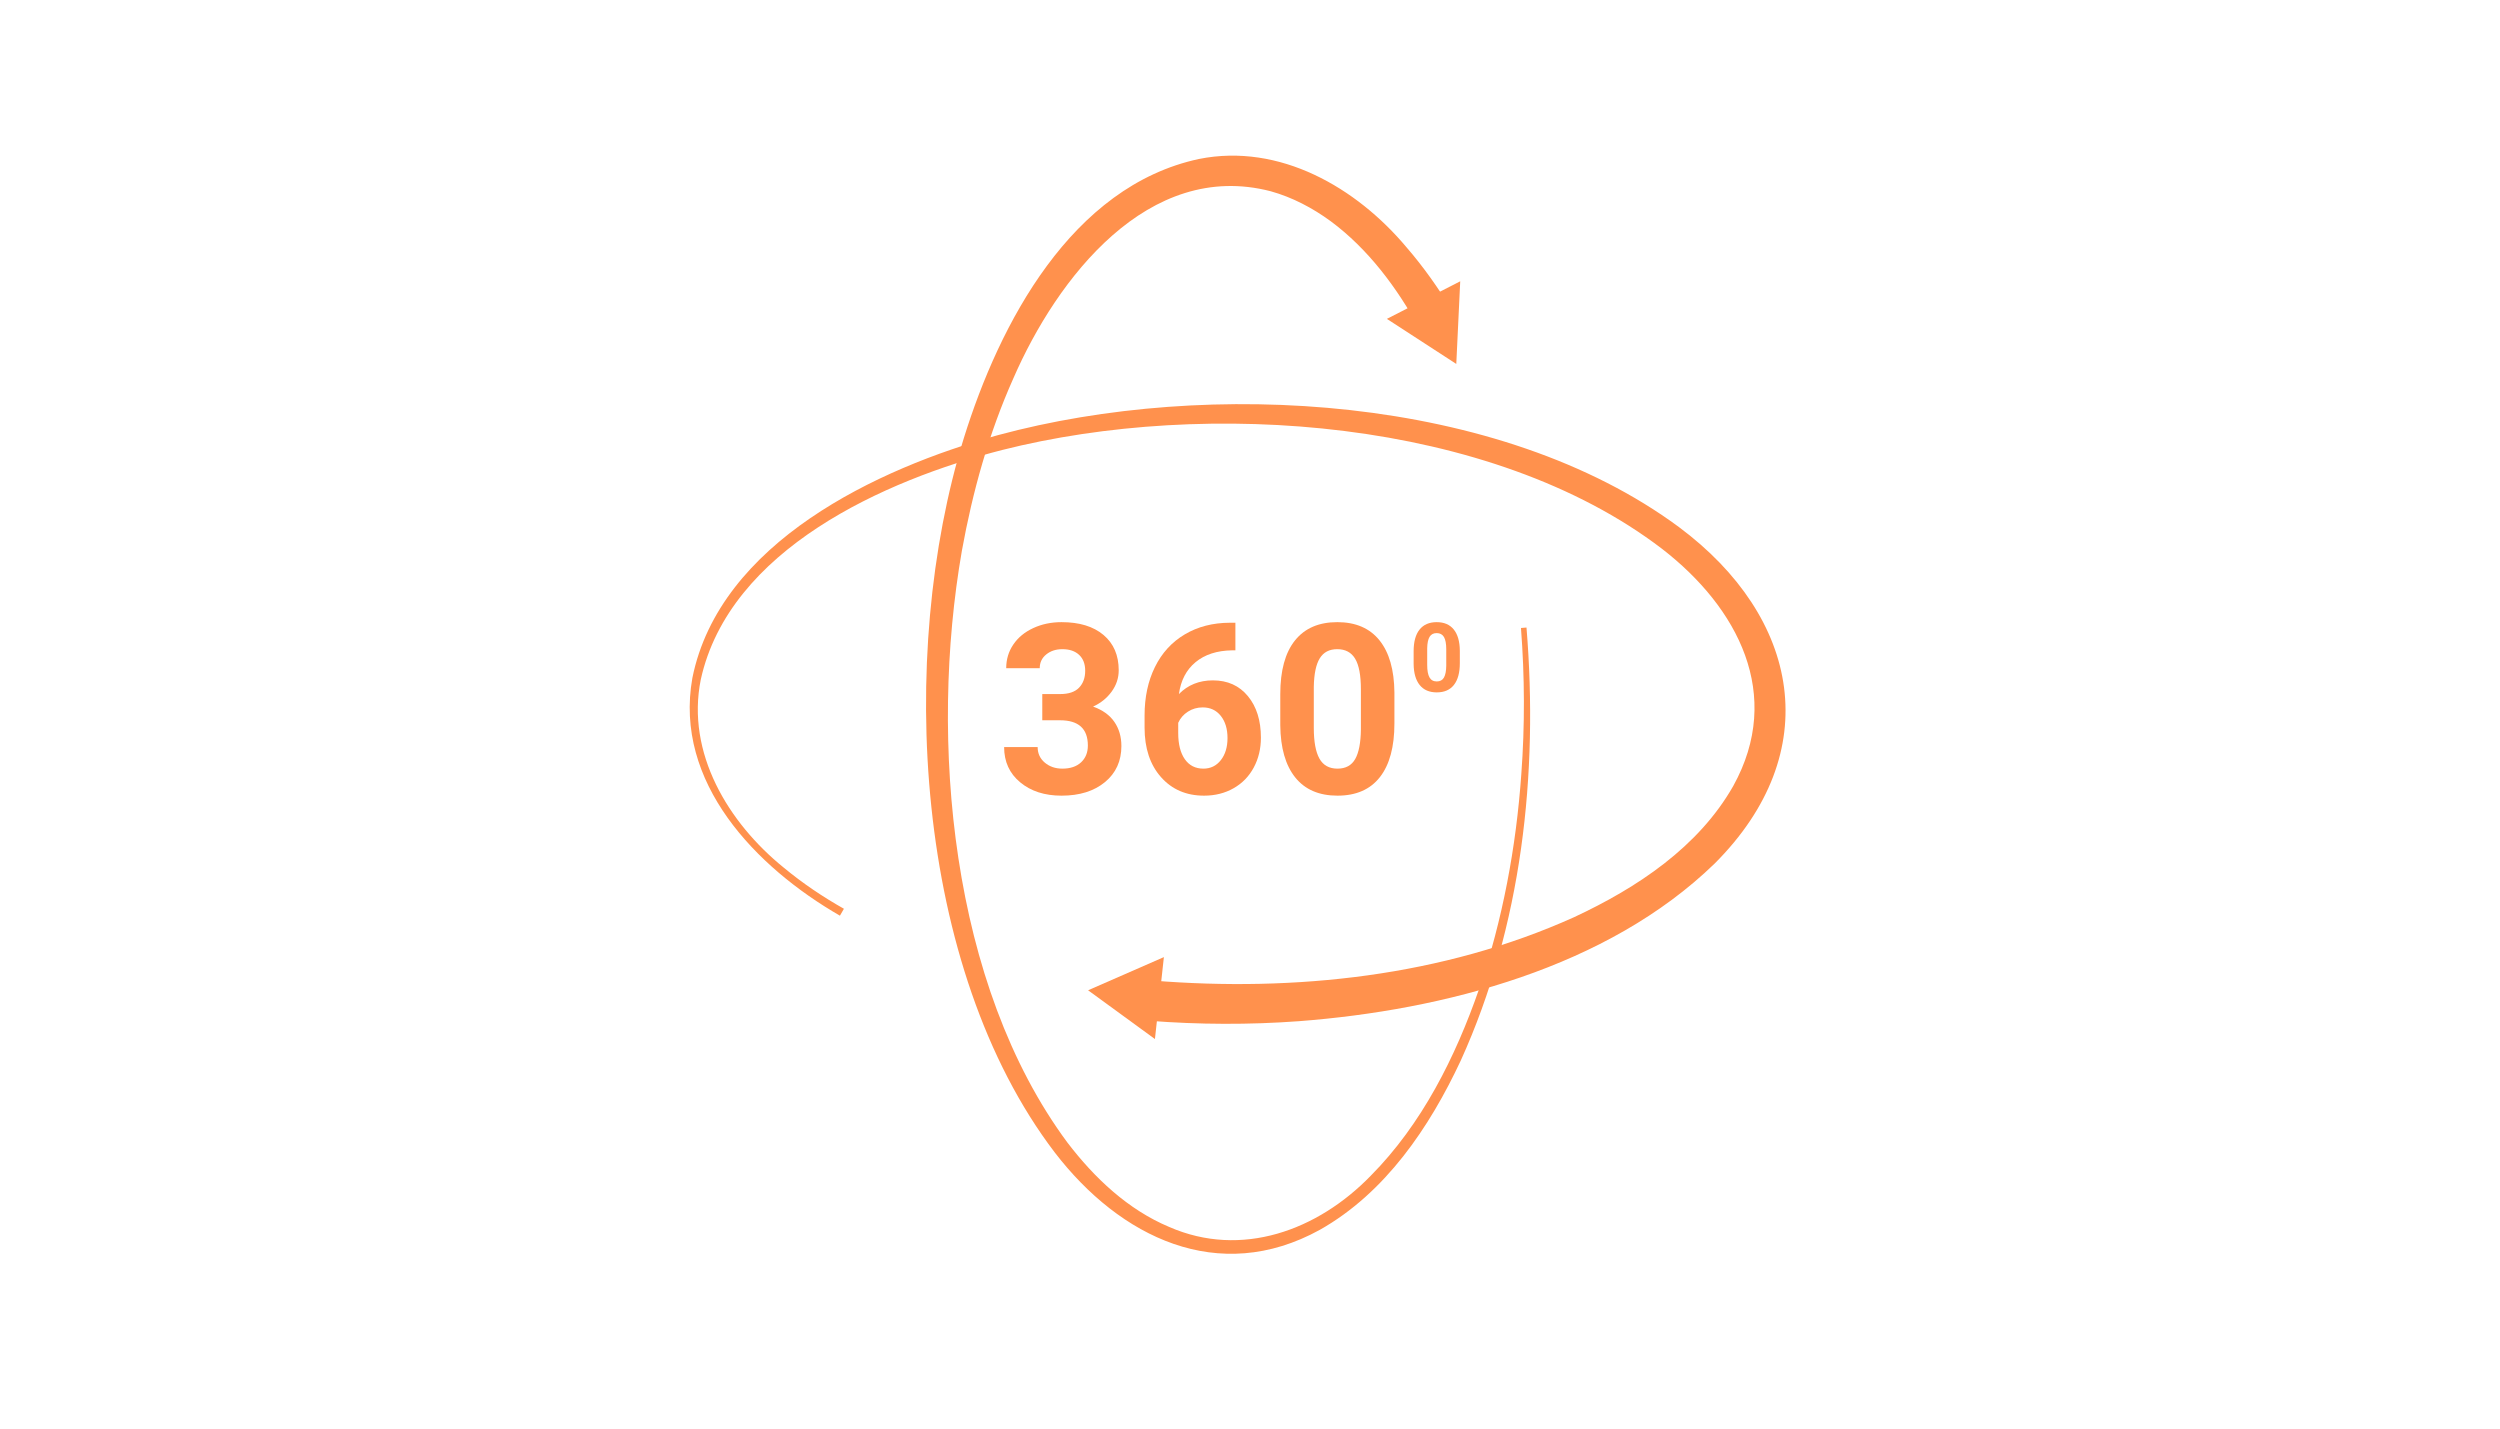 <svg xmlns="http://www.w3.org/2000/svg" xmlns:xlink="http://www.w3.org/1999/xlink" width="2688" zoomAndPan="magnify" viewBox="0 0 2016 1152" height="1536" preserveAspectRatio="xMidYMid meet" version="1.2"><g id="4c1d512eb8"><path style=" stroke:none;fill-rule:nonzero;fill:#ff914d;fill-opacity:1;" d="M 881.461 569.789 C 887.633 566.984 892.621 562.965 896.426 557.727 C 900.23 552.488 902.133 546.75 902.133 540.516 C 902.133 528.418 898.047 518.926 889.879 512.035 C 881.711 505.145 870.426 501.703 856.023 501.703 C 847.727 501.703 840.137 503.289 833.246 506.473 C 826.355 509.652 820.992 514.062 817.16 519.707 C 813.324 525.348 811.406 531.723 811.406 538.836 L 838.438 538.836 C 838.438 534.285 840.184 530.59 843.676 527.75 C 847.168 524.914 851.5 523.496 856.68 523.496 C 862.414 523.496 866.922 525.023 870.195 528.078 C 873.469 531.133 875.102 535.406 875.102 540.895 C 875.102 546.57 873.449 551.121 870.148 554.551 C 866.84 557.98 861.758 559.691 854.902 559.691 L 840.496 559.691 L 840.496 580.832 L 854.809 580.832 C 869.773 580.832 877.254 587.629 877.254 601.219 C 877.254 606.832 875.43 611.34 871.785 614.734 C 868.137 618.137 863.102 619.832 856.68 619.832 C 851.066 619.832 846.344 618.211 842.508 614.969 C 838.672 611.727 836.758 607.547 836.758 602.434 L 809.727 602.434 C 809.727 614.219 814.043 623.699 822.684 630.867 C 831.316 638.039 842.43 641.625 856.027 641.625 C 870.555 641.625 882.227 637.977 891.055 630.68 C 899.875 623.383 904.289 613.691 904.289 601.594 C 904.289 594.109 902.402 587.625 898.629 582.141 C 894.855 576.652 889.137 572.535 881.465 569.793 Z M 881.461 569.789 "/><path style=" stroke:none;fill-rule:nonzero;fill:#ff914d;fill-opacity:1;" d="M 978.078 548.652 C 967.043 548.652 957.906 552.336 950.672 559.691 C 952.172 548.715 956.645 540.145 964.098 533.969 C 971.547 527.797 981.383 524.617 993.605 524.43 L 996.223 524.43 L 996.223 502.172 L 991.734 502.172 C 977.953 502.234 965.844 505.367 955.395 511.57 C 944.949 517.773 936.938 526.535 931.359 537.852 C 925.777 549.168 922.984 562.215 922.984 576.992 L 922.984 586.719 C 922.984 603.371 927.395 616.684 936.219 626.656 C 945.043 636.637 956.625 641.621 970.969 641.621 C 979.82 641.621 987.754 639.625 994.77 635.637 C 1001.789 631.645 1007.211 626.066 1011.047 618.895 C 1014.883 611.727 1016.797 603.711 1016.797 594.859 C 1016.797 581.012 1013.305 569.855 1006.32 561.371 C 999.336 552.891 989.918 548.652 978.074 548.652 Z M 984.484 612.969 C 980.902 617.543 976.207 619.832 970.41 619.832 C 963.988 619.832 959 617.297 955.445 612.227 C 951.895 607.152 950.113 600.105 950.113 591.082 L 950.113 582.867 C 951.797 579.133 954.414 576.129 957.969 573.859 C 961.523 571.586 965.484 570.449 969.848 570.449 C 975.957 570.449 980.82 572.723 984.438 577.266 C 988.055 581.809 989.863 587.781 989.863 595.188 C 989.863 602.469 988.07 608.398 984.484 612.973 Z M 984.484 612.969 "/><path style=" stroke:none;fill-rule:nonzero;fill:#ff914d;fill-opacity:1;" d="M 1078.344 501.699 C 1063.504 501.699 1052.137 506.625 1044.25 516.477 C 1036.363 526.328 1032.418 540.766 1032.418 559.781 L 1032.418 584.848 C 1032.605 603.117 1036.629 617.148 1044.488 626.938 C 1052.344 636.727 1063.691 641.621 1078.531 641.621 C 1093.559 641.621 1104.969 636.629 1112.766 626.656 C 1120.559 616.68 1124.457 602.273 1124.457 583.441 L 1124.457 558.375 C 1124.27 540.105 1120.25 526.094 1112.391 516.332 C 1104.535 506.574 1093.184 501.695 1078.344 501.695 Z M 1097.426 588.277 C 1097.301 598.953 1095.773 606.879 1092.844 612.059 C 1089.914 617.238 1085.141 619.832 1078.531 619.832 C 1071.859 619.832 1067.008 617.129 1063.988 611.734 C 1060.965 606.336 1059.449 598.078 1059.449 586.969 L 1059.449 553.828 C 1059.637 543.402 1061.242 535.742 1064.27 530.844 C 1067.293 525.941 1071.984 523.492 1078.344 523.492 C 1084.895 523.492 1089.707 526.066 1092.797 531.215 C 1095.883 536.367 1097.426 544.59 1097.426 555.887 Z M 1097.426 588.277 "/><path style=" stroke:none;fill-rule:nonzero;fill:#ff914d;fill-opacity:1;" d="M 1172.32 507.625 C 1169.137 503.676 1164.543 501.703 1158.539 501.703 C 1152.531 501.703 1147.93 503.695 1144.738 507.684 C 1141.547 511.672 1139.949 517.516 1139.949 525.215 L 1139.949 535.359 C 1140.027 542.758 1141.652 548.434 1144.832 552.398 C 1148.016 556.359 1152.605 558.34 1158.613 558.34 C 1164.699 558.34 1169.316 556.32 1172.473 552.281 C 1175.629 548.246 1177.203 542.414 1177.203 534.789 L 1177.203 524.645 C 1177.129 517.25 1175.5 511.574 1172.32 507.625 Z M 1166.262 536.75 C 1166.211 541.07 1165.594 544.277 1164.406 546.375 C 1163.219 548.469 1161.289 549.52 1158.613 549.52 C 1155.914 549.52 1153.949 548.43 1152.727 546.242 C 1151.504 544.059 1150.891 540.715 1150.891 536.219 L 1150.891 522.805 C 1150.965 518.582 1151.617 515.484 1152.84 513.5 C 1154.066 511.516 1155.965 510.527 1158.539 510.527 C 1161.191 510.527 1163.137 511.57 1164.387 513.652 C 1165.637 515.738 1166.262 519.066 1166.262 523.641 L 1166.262 536.754 Z M 1166.262 536.75 "/><path style=" stroke:none;fill-rule:nonzero;fill:#ff914d;fill-opacity:1;" d="M 1174.348 293.48 L 1177.527 226.836 L 1118.387 257.145 Z M 1174.348 293.48 "/><path style=" stroke:none;fill-rule:nonzero;fill:#ff914d;fill-opacity:1;" d="M 1230.965 506.047 C 1240.656 624.133 1227.254 746.609 1177.957 855.23 C 1152.863 908.93 1117.242 961.895 1064.273 991.758 C 982.602 1036.73 903.172 997.871 850.512 929.293 C 737.043 780.32 723.242 527.984 777.246 353.246 C 806.012 260.797 864.012 150.188 966.957 128.172 C 1031.887 115.219 1093.91 151.223 1134.371 199.605 C 1147.918 215.254 1159.766 232.133 1170.461 249.605 C 1170.461 249.605 1144.375 264.648 1144.375 264.648 C 1126.391 231.816 1103.246 200.789 1073.219 178.492 C 1058.379 167.613 1042.02 159.059 1024.676 154.223 C 926.051 128.609 852.309 224.379 817.199 305.039 C 797.391 349.348 784.273 396.512 775.645 444.203 C 749.109 596.715 766.414 793.992 860.777 921.379 C 882.551 949.871 909.523 975.43 942.852 989.418 C 1001.277 1014.949 1062.707 992.105 1105.352 948.129 C 1146.555 906.617 1173.676 852.406 1192.793 797.383 C 1211.734 741.57 1222.633 683.133 1226.781 624.367 C 1229.695 585.137 1229.531 545.66 1226.512 506.41 L 1230.965 506.043 Z M 1230.965 506.047 "/><path style=" stroke:none;fill-rule:nonzero;fill:#ff914d;fill-opacity:1;" d="M 877.43 798.562 L 938.555 771.816 L 931.336 837.875 Z M 877.43 798.562 "/><path style=" stroke:none;fill-rule:nonzero;fill:#ff914d;fill-opacity:1;" d="M 929.375 790.719 C 1044.215 800.016 1163.559 787.312 1269.281 739.648 C 1320.309 715.859 1369.672 683.062 1397.703 633.816 C 1438.41 560.25 1401.508 489.973 1340.352 442.645 C 1202.242 337.027 972.641 321.281 808.094 362.883 C 713.324 387.203 588.234 443.07 565.113 547.965 C 553.184 607.188 587.258 663.484 632.129 699.758 C 647.188 712.219 663.48 723.211 680.535 732.832 C 680.535 732.832 677.32 738.406 677.32 738.406 C 609.723 699.43 543.277 631.102 558.328 546.707 C 580.32 437.602 707.371 377.648 804.938 350.848 C 974.359 305.094 1209.242 318.098 1353.918 425.039 C 1451.691 497.883 1472.516 606.621 1382.656 696.406 C 1296.223 780.277 1164.449 814.539 1047.406 823.496 C 1007.23 826.453 966.879 826.27 926.684 823.156 C 926.684 823.156 929.375 790.715 929.375 790.715 Z M 929.375 790.719 "/></g></svg>